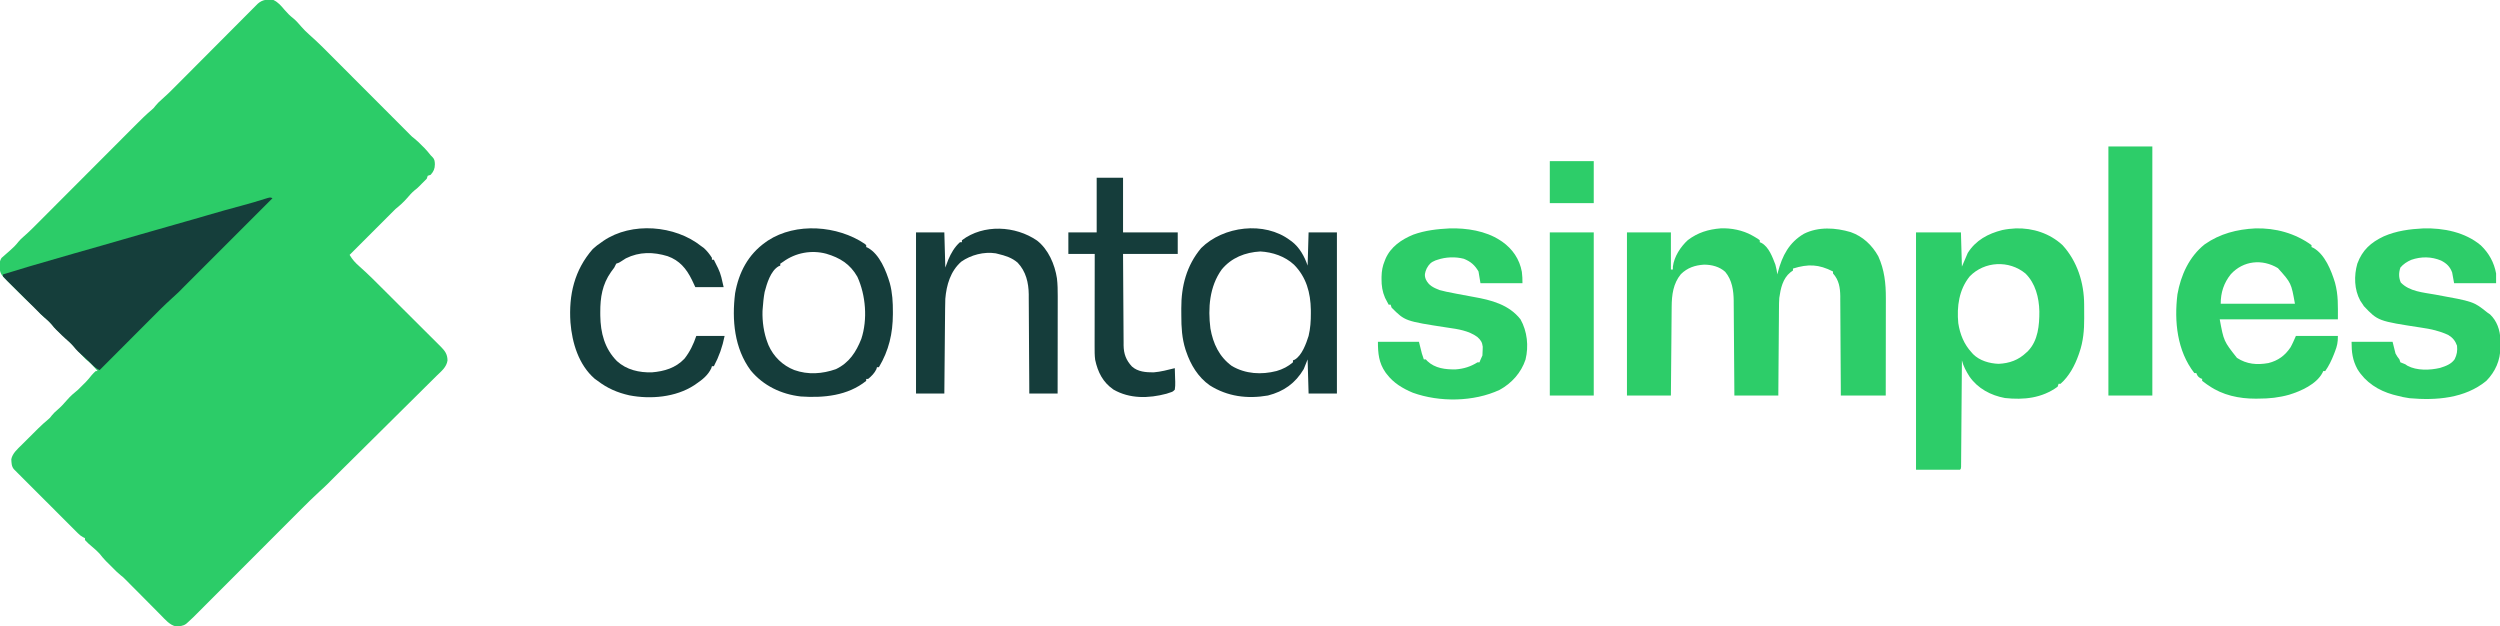<svg width="2560" height="641" viewBox="0 0 2560 641" fill="none" xmlns="http://www.w3.org/2000/svg">
<path d="M280 2.80142e-06C284.889 2.301 287.912 5.983 291.34 10.043C294.097 13.293 296.986 16.226 300.375 18.812C303.381 21.317 305.781 24.1 308.324 27.062C310.959 30.109 313.756 32.914 316.791 35.564C326.203 43.806 334.91 52.785 343.738 61.641C345.55 63.455 347.362 65.268 349.175 67.082C353.438 71.348 357.699 75.617 361.959 79.887C366.794 84.734 371.633 89.577 376.471 94.421C384.745 102.703 393.016 110.987 401.285 119.274C404.855 122.851 408.426 126.427 412 130C414.511 132.511 417.02 135.021 419.5 137.562C421.928 140.009 421.928 140.009 424.5 142C427.21 144.168 429.577 146.517 432 149C432.846 149.825 433.691 150.65 434.562 151.5C436.893 153.89 438.933 156.382 441 159C441.557 159.557 442.114 160.114 442.688 160.688C445.042 163.042 445.209 165.034 445.312 168.25C445.268 172.862 444.086 175.474 441 179C440.01 179.33 439.02 179.66 438 180C437.67 180.99 437.34 181.98 437 183C435.379 184.711 433.705 186.373 432 188C431.175 188.846 430.35 189.691 429.5 190.562C427 193 427 193 424.625 194.812C421.626 197.312 419.23 200.085 416.695 203.043C413.122 207.168 409.249 210.601 405 214C403.312 215.645 401.646 217.313 400 219C386 233 372 247 358 261C360.72 265.681 363.781 269.06 367.827 272.597C377.08 280.721 385.694 289.51 394.406 298.203C395.277 299.071 396.148 299.939 397.045 300.834C401.641 305.414 406.234 309.998 410.824 314.584C415.091 318.847 419.365 323.101 423.643 327.353C427.777 331.463 431.902 335.581 436.025 339.702C437.774 341.447 439.525 343.19 441.279 344.931C443.722 347.357 446.156 349.793 448.588 352.231C449.313 352.947 450.038 353.663 450.785 354.401C455.401 359.055 458.196 362.362 458.253 369.128C457.238 376.065 451.763 380.286 446.96 384.948C445.892 386.014 444.826 387.081 443.762 388.15C440.877 391.037 437.967 393.9 435.053 396.758C432.002 399.759 428.974 402.783 425.943 405.804C420.199 411.523 414.435 417.221 408.664 422.912C402.113 429.373 395.585 435.857 389.059 442.343C377.9 453.433 366.724 464.507 355.528 475.561C354.606 476.472 353.683 477.383 352.733 478.321C351.935 479.109 351.137 479.896 350.315 480.708C347.868 483.13 345.433 485.564 343 488C341.333 489.667 339.667 491.333 338 493C337.238 493.772 336.476 494.545 335.69 495.341C333.009 497.991 330.254 500.525 327.456 503.051C321.017 508.912 314.847 515.019 308.701 521.185C307.526 522.361 306.35 523.537 305.174 524.712C302.019 527.867 298.867 531.024 295.716 534.182C292.403 537.502 289.086 540.819 285.77 544.137C279.502 550.408 273.237 556.681 266.973 562.955C259.854 570.085 252.733 577.212 245.611 584.338C233.44 596.518 221.271 608.7 209.104 620.885C208.591 621.399 208.077 621.913 207.548 622.443C206.184 623.809 204.82 625.175 203.456 626.541C202.645 627.353 201.835 628.164 201 629C200.11 629.893 199.22 630.787 198.302 631.707C196.374 633.627 194.429 635.468 192.375 637.25C191.805 637.75 191.235 638.25 190.648 638.766C187.433 641.173 184.127 641.2 180.23 641.426C173.91 640.219 169.13 634.396 164.809 630.004C164.141 629.333 163.473 628.663 162.785 627.972C160.665 625.84 158.551 623.701 156.438 621.562C155.014 620.129 153.59 618.696 152.166 617.264C149.547 614.629 146.931 611.991 144.318 609.35C141.555 606.557 138.781 603.775 136 601C133.489 598.489 130.98 595.979 128.5 593.438C126.072 590.991 126.072 590.991 123.5 589C120.79 586.832 118.423 584.483 116 582C115.175 581.175 114.35 580.35 113.5 579.5C112.675 578.675 111.85 577.85 111 577C110.154 576.175 109.309 575.35 108.438 574.5C106.106 572.108 104.085 569.606 102 567C99.603 564.48 97.216 562.173 94.5 560C91.785 557.828 89.356 555.558 87 553C87 552.34 87 551.68 87 551C86.405 550.729 85.809 550.459 85.196 550.18C83.021 549.011 81.606 547.858 79.868 546.122C79.275 545.535 78.682 544.947 78.071 544.342C77.433 543.7 76.794 543.057 76.136 542.395C75.113 541.377 75.113 541.377 74.07 540.34C71.819 538.097 69.575 535.848 67.332 533.598C65.771 532.038 64.21 530.479 62.648 528.92C59.377 525.652 56.111 522.381 52.846 519.107C48.656 514.905 44.457 510.713 40.255 506.523C37.031 503.306 33.81 500.083 30.592 496.859C29.045 495.311 27.497 493.765 25.947 492.22C23.785 490.063 21.63 487.9 19.476 485.735C18.831 485.094 18.186 484.453 17.522 483.793C16.938 483.203 16.353 482.613 15.751 482.005C15.241 481.494 14.731 480.983 14.205 480.457C11.698 477.427 11.793 474.009 11.574 470.23C12.721 464.223 18.085 459.632 22.27 455.5C22.869 454.901 23.468 454.302 24.085 453.686C25.348 452.426 26.613 451.169 27.88 449.914C29.802 448.011 31.715 446.1 33.627 444.188C34.861 442.958 36.096 441.729 37.332 440.5C37.896 439.937 38.46 439.375 39.041 438.795C42.405 435.47 45.871 432.341 49.514 429.322C51.181 427.915 51.181 427.915 52.938 425.562C54.789 423.262 56.572 421.585 58.812 419.688C62.364 416.658 65.388 413.401 68.41 409.852C71.932 405.75 75.793 402.366 80 399C81.688 397.355 83.354 395.687 85 394C86.268 392.763 86.268 392.763 87.562 391.5C89.894 389.109 91.924 386.612 94 384C96.125 381.688 96.125 381.688 98 380C98.66 380 99.32 380 100 380C96.256 375.555 92.637 371.539 88 368C84.693 364.854 81.847 361.558 79 358C77.355 356.312 75.687 354.646 74 353C71.489 350.489 68.98 347.979 66.5 345.438C64.106 343.005 64.106 343.005 61.625 341.188C58.626 338.688 56.23 335.915 53.695 332.957C50.88 329.707 47.972 326.748 44.562 324.125C42.443 322.368 40.918 320.787 39.188 318.688C37.162 316.252 35.105 314.157 32.672 312.133C26.804 307.064 21.386 301.535 15.916 296.046C14.046 294.171 12.171 292.301 10.295 290.432C9.104 289.24 7.913 288.048 6.723 286.855C5.882 286.018 5.882 286.018 5.025 285.164C0.847 280.96 -0.174 279.086 -0.312 273.188C-0.237 267.445 -0.237 267.445 1.5 264.188C2.325 263.466 3.15 262.744 4 262C4.617 261.45 5.235 260.899 5.871 260.332C7.252 259.108 8.642 257.896 10.043 256.695C13.269 253.9 16.221 251.02 18.812 247.625C20.62 245.456 22.261 243.866 24.399 242.067C30.139 237.091 35.442 231.682 40.797 226.301C41.967 225.129 43.138 223.957 44.308 222.785C46.815 220.275 49.321 217.763 51.825 215.25C55.79 211.271 59.76 207.296 63.73 203.322C72.156 194.884 80.578 186.442 89 178C98.094 168.884 107.189 159.768 116.289 150.658C120.229 146.712 124.168 142.764 128.104 138.814C130.559 136.352 133.016 133.892 135.473 131.432C136.606 130.297 137.738 129.162 138.869 128.025C144.233 122.636 149.59 117.305 155.421 112.413C157.259 110.837 157.259 110.837 159.5 108C161.476 105.629 163.226 103.874 165.553 101.911C170.486 97.641 175.064 93.054 179.657 88.425C181.086 86.991 182.515 85.557 183.945 84.123C185.465 82.597 186.984 81.07 188.502 79.542C191.677 76.35 194.855 73.162 198.035 69.974C207.069 60.915 216.098 51.851 225.122 42.782C230.118 37.761 235.118 32.744 240.122 27.731C243.283 24.563 246.439 21.391 249.592 18.216C252.011 15.783 254.436 13.356 256.86 10.928C257.731 10.049 258.602 9.169 259.499 8.263C260.701 7.063 260.701 7.063 261.928 5.838C262.622 5.141 263.316 4.444 264.031 3.726C268.91 -0.551 273.732 -0.777 280 2.80142e-06Z" fill="#2CCC68"/>
<path d="M1761.91 233.848C1772.58 233.348 1784.69 235.762 1794 241C1794.76 241.428 1795.53 241.856 1796.32 242.297C1800.37 244.693 1800.37 244.693 1802 246C1802 246.66 1802 247.32 1802 248C1802.9 248.393 1802.9 248.393 1803.82 248.793C1811.36 252.966 1815.08 263.398 1818 271C1818.89 274.316 1819.55 277.597 1820 281C1820.22 280.129 1820.44 279.257 1820.66 278.359C1825.05 261.868 1831.99 248.345 1847.2 239.402C1862.12 231.933 1879.57 233.095 1895.12 237.688C1907.59 242.087 1916.99 251.011 1923.36 262.418C1929.64 276.14 1931.17 290.393 1931.11 305.325C1931.11 306.409 1931.11 307.493 1931.11 308.61C1931.11 312.159 1931.11 315.709 1931.1 319.258C1931.1 321.732 1931.09 324.207 1931.09 326.681C1931.09 333.168 1931.08 339.655 1931.07 346.142C1931.06 352.772 1931.05 359.402 1931.05 366.031C1931.04 379.021 1931.02 392.01 1931 405C1915.82 405 1900.64 405 1885 405C1884.98 400.08 1884.98 400.08 1884.96 395.061C1884.91 384.204 1884.84 373.348 1884.76 362.491C1884.72 355.911 1884.68 349.332 1884.65 342.751C1884.63 336.397 1884.59 330.043 1884.54 323.689C1884.52 321.269 1884.51 318.849 1884.5 316.429C1884.49 313.03 1884.46 309.632 1884.43 306.233C1884.43 305.24 1884.44 304.248 1884.44 303.225C1884.32 294.461 1883.04 286.662 1877 280C1877 279.34 1877 278.68 1877 278C1862.41 270.552 1851.59 270.15 1836 275C1836 275.66 1836 276.32 1836 277C1835.13 277.619 1834.27 278.238 1833.38 278.875C1825.52 285.204 1823.34 295.507 1822 305C1821.74 308.479 1821.69 311.94 1821.68 315.428C1821.67 316.405 1821.66 317.382 1821.65 318.389C1821.62 321.576 1821.6 324.762 1821.59 327.949C1821.57 330.176 1821.55 332.402 1821.53 334.628C1821.48 340.456 1821.44 346.284 1821.4 352.112C1821.35 359.121 1821.29 366.13 1821.23 373.14C1821.14 383.76 1821.07 394.38 1821 405C1806.15 405 1791.3 405 1776 405C1775.97 400.307 1775.97 400.307 1775.94 395.52C1775.87 385.162 1775.8 374.805 1775.71 364.447C1775.66 358.17 1775.62 351.893 1775.58 345.615C1775.54 339.553 1775.49 333.49 1775.44 327.428C1775.42 325.12 1775.41 322.811 1775.4 320.503C1775.38 317.26 1775.35 314.017 1775.32 310.774C1775.32 309.828 1775.31 308.882 1775.31 307.908C1775.18 297.406 1773.62 286.657 1766.62 278.367C1760.74 273.014 1752.78 271.025 1745 271C1735.68 271.58 1727.93 274.14 1721.19 280.785C1713.33 290.346 1711.87 302.022 1711.79 313.953C1711.78 314.939 1711.77 315.925 1711.76 316.94C1711.73 320.187 1711.71 323.433 1711.68 326.68C1711.66 328.936 1711.64 331.191 1711.62 333.447C1711.57 339.375 1711.52 345.304 1711.47 351.232C1711.41 358.35 1711.34 365.467 1711.28 372.585C1711.18 383.39 1711.09 394.195 1711 405C1696.15 405 1681.3 405 1666 405C1666 349.89 1666 294.78 1666 238C1680.85 238 1695.7 238 1711 238C1711 250.54 1711 263.08 1711 276C1711.66 276 1712.32 276 1713 276C1713.02 274.969 1713.04 273.938 1713.06 272.875C1714.31 262.732 1720.99 252.571 1728.37 245.84C1738.49 238.162 1749.35 234.848 1761.91 233.848Z" fill="#2DCD69"/>
<path d="M2064.1 233.875C2081.78 233.361 2098.94 238.98 2112 251C2127.18 267.632 2134.13 289.626 2134.17 311.98C2134.17 312.715 2134.17 313.45 2134.18 314.207C2134.18 315.752 2134.19 317.298 2134.19 318.843C2134.19 321.164 2134.21 323.485 2134.22 325.807C2134.27 337.977 2133.29 349.549 2129.25 361.125C2128.99 361.89 2128.73 362.655 2128.45 363.443C2124.59 374.356 2118.81 385.231 2110 393C2109.34 393 2108.68 393 2108 393C2107.67 393.99 2107.34 394.98 2107 396C2090.94 407.752 2072.3 409.657 2053.07 407.574C2038.53 404.888 2025.2 397.8 2016.69 385.5C2013.41 380.235 2010.45 375.051 2009 369C2009 369.571 2008.99 370.142 2008.99 370.731C2008.88 384.609 2008.78 398.488 2008.66 412.366C2008.61 419.077 2008.55 425.789 2008.5 432.5C2008.46 438.971 2008.4 445.442 2008.35 451.913C2008.33 454.388 2008.31 456.863 2008.29 459.337C2008.27 462.791 2008.24 466.244 2008.21 469.697C2008.2 470.731 2008.19 471.766 2008.19 472.831C2008.17 474.234 2008.17 474.234 2008.16 475.666C2008.15 476.483 2008.15 477.301 2008.14 478.143C2008 480 2008 480 2007 481C1992.15 481 1977.3 481 1962 481C1962 400.81 1962 320.62 1962 238C1977.18 238 1992.36 238 2008 238C2008.33 249.55 2008.66 261.1 2009 273C2010.98 268.38 2012.96 263.76 2015 259C2023.17 246.004 2035.77 239.23 2050.38 235.559C2054.95 234.585 2059.44 234.152 2064.1 233.875ZM2017 283C2005.96 296.605 2003.67 313.896 2005.27 330.894C2007.04 342.265 2011.12 352.539 2019 361C2019.5 361.563 2020 362.127 2020.51 362.707C2027.22 369.379 2037.31 372.237 2046.56 372.562C2057.7 372.047 2066.92 368.707 2075 361C2075.56 360.477 2076.13 359.953 2076.71 359.414C2087.04 348.685 2088.37 332.936 2088.3 318.788C2087.97 304.771 2084.32 290.084 2074 280C2057.23 266.223 2032.14 267.417 2017 283Z" fill="#2DCD69"/>
<path d="M279 203C250.66 231.34 222.32 259.68 193.98 288.02C193.285 288.715 192.59 289.41 191.875 290.126C190.726 291.274 189.577 292.423 188.427 293.571C186.543 295.452 184.669 297.341 182.812 299.25C180.53 301.482 178.211 303.582 175.815 305.687C168.315 312.425 161.262 319.614 154.148 326.754C152.638 328.266 151.128 329.778 149.618 331.289C145.673 335.237 141.732 339.188 137.791 343.14C133.757 347.185 129.72 351.226 125.684 355.268C117.786 363.176 109.892 371.087 102 379C98.784 377.474 96.712 375.902 94.25 373.313C91.53 370.516 88.768 367.86 85.812 365.313C81.967 361.994 78.28 358.677 75.188 354.625C72.688 351.625 69.914 349.229 66.953 346.695C64.513 344.577 62.254 342.315 60 340C59.154 339.175 58.309 338.35 57.438 337.5C55 335 55 335 53.188 332.625C50.688 329.625 47.914 327.229 44.953 324.695C42.513 322.577 40.254 320.315 38 318C34.635 314.622 31.249 311.264 27.86 307.911C25.171 305.249 22.488 302.582 19.805 299.915C18.386 298.506 16.965 297.099 15.543 295.694C13.486 293.661 11.436 291.622 9.387 289.582C8.746 288.952 8.106 288.322 7.446 287.672C5.925 286.152 4.457 284.581 3 283C3 282.34 3 281.68 3 281C11.651 278.322 20.316 275.695 29 273.125C30.173 272.778 31.346 272.43 32.554 272.073C40.433 269.745 48.322 267.46 56.226 265.217C62.744 263.366 69.248 261.469 75.75 259.563C85.184 256.799 94.641 254.128 104.112 251.491C111.509 249.428 118.883 247.293 126.246 245.109C132.152 243.364 138.076 241.685 144 240C147.354 239.043 150.708 238.084 154.062 237.125C155.876 236.607 157.69 236.089 159.504 235.57C160.414 235.31 161.324 235.05 162.262 234.782C170.277 232.492 170.277 232.492 172.89 231.746C174.636 231.247 176.383 230.748 178.13 230.248C182.468 229.009 186.806 227.77 191.145 226.535C192.867 226.044 194.59 225.554 196.312 225.063C197.175 224.817 198.037 224.571 198.925 224.318C203.536 223.001 208.142 221.668 212.742 220.313C224.295 216.91 235.874 213.656 247.516 210.573C255.417 208.467 263.248 206.179 271.036 203.689C276.787 201.894 276.787 201.894 279 203Z" fill="#153E3B"/>
<path d="M2309.36 233.879C2330.14 233.301 2350.18 238.82 2367 251C2367 251.66 2367 252.32 2367 253C2367.58 253.253 2368.17 253.505 2368.77 253.766C2380.66 260.339 2387.26 277.035 2391.04 289.441C2394.52 302.307 2394 312.999 2394 327C2354.07 327 2314.14 327 2273 327C2277.14 349.352 2277.14 349.352 2290.62 366.449C2300.76 373.052 2311.1 373.842 2322.81 371.797C2332.76 369.309 2339.83 364.13 2345.47 355.707C2347.59 351.949 2349.25 347.944 2351 344C2365.19 344 2379.38 344 2394 344C2394 350.645 2393.3 354.078 2391 360C2390.62 360.977 2390.25 361.954 2389.86 362.961C2387.43 369.064 2384.82 374.636 2381 380C2380.34 380 2379.68 380 2379 380C2378.6 380.888 2378.6 380.888 2378.18 381.793C2371.92 393.475 2356.31 400.427 2344.25 404.16C2333.61 407.164 2323.76 408.181 2312.75 408.188C2311.17 408.206 2311.17 408.206 2309.55 408.225C2292.84 408.255 2275.85 404.659 2262 395C2261.29 394.531 2260.57 394.062 2259.84 393.578C2258.18 392.455 2256.58 391.237 2255 390C2255 389.34 2255 388.68 2255 388C2254.38 387.753 2253.76 387.505 2253.13 387.25C2250.65 385.794 2250.05 384.622 2249 382C2248.34 382 2247.68 382 2247 382C2229.33 359.269 2226.29 329.195 2229.69 301.438C2233.14 281.779 2241.75 262.739 2257.69 250.125C2273.33 239.252 2290.51 234.845 2309.36 233.879ZM2284.31 280.848C2277.17 289.826 2274 299.588 2274 311C2299.08 311 2324.16 311 2350 311C2346.24 289.817 2346.24 289.817 2332.58 274.555C2316.6 264.93 2297.17 266.767 2284.31 280.848Z" fill="#2DCD69"/>
<path d="M1484.43 233.875C1501.8 233.407 1521.32 236.404 1536 246C1536.73 246.474 1537.45 246.949 1538.2 247.438C1548.85 254.916 1556.08 265.465 1558.38 278.375C1558.93 282.36 1559 285.919 1559 290C1544.81 290 1530.62 290 1516 290C1515.01 284.06 1515.01 284.06 1514 278C1510.23 271.474 1506 267.835 1499 265C1490.38 262.738 1480.4 263.104 1472 266C1471.31 266.222 1470.63 266.443 1469.92 266.672C1465.38 268.458 1463.28 270.574 1460.94 274.875C1459.15 278.993 1458.33 281.666 1460 286C1462.99 292.367 1467.74 294.487 1474 297C1478.56 298.283 1483.16 299.188 1487.81 300.062C1489.09 300.316 1490.36 300.569 1491.67 300.83C1497.44 301.968 1503.21 303.048 1509 304.059C1527.03 307.227 1545.14 311.88 1557 327C1563.91 339.356 1565.52 354.421 1562.13 368.246C1557.65 381.666 1547.97 392.473 1535.56 399.25C1509.02 411.594 1474.1 411.982 1446.78 402.164C1436.26 397.756 1426.91 392.157 1420 383C1419.56 382.416 1419.11 381.832 1418.66 381.23C1411.86 371.386 1411 361.845 1411 350C1424.86 350 1438.72 350 1453 350C1453.99 353.96 1454.98 357.92 1456 362C1456.64 364.01 1457.28 366.017 1458 368C1458.66 368 1459.32 368 1460 368C1460.54 368.577 1461.07 369.155 1461.62 369.75C1469.53 377.243 1480.19 378.437 1490.65 378.254C1498.97 377.623 1505.98 375.428 1513 371C1513.66 371 1514.32 371 1515 371C1515.46 369.824 1515.46 369.824 1515.94 368.625C1517 366 1517 366 1518 364C1518.15 362.066 1518.22 360.127 1518.25 358.188C1518.28 357.15 1518.3 356.112 1518.33 355.043C1517.83 350.466 1516.17 348.037 1512.76 345.014C1503.96 338.589 1492.96 337.001 1482.44 335.5C1438.78 328.814 1438.78 328.814 1425 315C1424.67 314.01 1424.34 313.02 1424 312C1423.34 312 1422.68 312 1422 312C1421.2 310.506 1420.41 309.004 1419.62 307.5C1419.18 306.665 1418.74 305.829 1418.29 304.969C1415.51 298.562 1414.63 292.53 1414.69 285.625C1414.69 284.883 1414.7 284.14 1414.7 283.375C1414.82 277.516 1415.7 272.424 1418 267C1418.27 266.319 1418.53 265.639 1418.81 264.938C1424.24 252.568 1435.13 245.248 1447.25 240.25C1459.36 235.889 1471.67 234.531 1484.43 233.875Z" fill="#2DCD69"/>
<path d="M2481.44 233.875C2502.14 233.315 2524.28 237.701 2540.38 251.25C2548.64 259.189 2553.93 268.687 2556 280C2556 283.3 2556 286.6 2556 290C2541.81 290 2527.62 290 2513 290C2512.01 284.555 2512.01 284.555 2511 279C2508.77 272.983 2505.25 269.662 2499.66 266.801C2489.81 262.672 2479.2 262.57 2469.12 266.078C2464.87 267.924 2460.97 270.407 2458 274C2456.24 279.279 2456.2 284.105 2458.38 289.25C2467.31 298.609 2481.51 299.462 2493.64 301.66C2533.01 308.801 2533.01 308.801 2547 320C2548.39 320.959 2548.39 320.959 2549.81 321.937C2556.86 328.582 2560.01 337.906 2560.4 347.437C2560.41 349.292 2560.4 351.146 2560.38 353C2560.39 353.92 2560.4 354.841 2560.41 355.789C2560.35 368.965 2555.23 380.563 2546 390C2524.05 408.034 2494.62 410.18 2467.35 407.766C2462.81 407.175 2458.43 406.186 2454 405C2452.86 404.71 2451.72 404.42 2450.54 404.121C2435.48 399.925 2422.3 391.548 2414 378C2408.98 368.703 2408 360.695 2408 350C2421.86 350 2435.72 350 2450 350C2450.99 353.96 2451.98 357.92 2453 362C2454.97 365.455 2454.97 365.455 2457 368C2457.33 368.99 2457.66 369.98 2458 371C2459.64 371.729 2461.31 372.387 2463 373C2463.72 373.495 2464.44 373.99 2465.19 374.5C2474.89 379.672 2488.13 379.193 2498.58 376.754C2504.23 374.994 2510.1 372.905 2513.56 367.875C2515.9 363.206 2516.53 359.172 2516 354C2514.24 349.012 2511.51 345.703 2507 343C2498.03 338.845 2489.17 336.888 2479.44 335.5C2435.06 328.7 2435.06 328.7 2420.62 313.5C2419.82 312.262 2419.82 312.262 2419 311C2418.32 309.989 2417.64 308.979 2416.94 307.937C2410.65 296.425 2410.39 282.386 2413.9 269.984C2419.07 255.983 2427.79 248.242 2441 242C2453.98 236.352 2467.43 234.593 2481.44 233.875Z" fill="#2DCD69"/>
<path d="M1321 246C1321.57 246.4 1322.13 246.799 1322.71 247.211C1330.66 253.235 1335.89 262.68 1339 272C1339.33 260.78 1339.66 249.56 1340 238C1349.57 238 1359.14 238 1369 238C1369 292.45 1369 346.9 1369 403C1359.43 403 1349.86 403 1340 403C1339.67 391.45 1339.34 379.9 1339 368C1337.68 371.3 1336.36 374.6 1335 378C1326.41 392.447 1314.66 400.83 1298.38 405C1277.35 408.673 1256.91 406.079 1238.73 394.563C1226.84 386.199 1219.2 373.511 1214.63 359.938C1214.39 359.231 1214.15 358.524 1213.9 357.795C1210.3 346.36 1209.65 335.058 1209.68 323.166C1209.69 320.767 1209.66 318.371 1209.64 315.973C1209.54 292.984 1215.01 271.916 1230 254C1252.66 231.534 1294.78 226.191 1321 246ZM1251 276C1238.47 293.438 1236.84 315.538 1239.46 336.328C1242.22 351.925 1248.45 365.291 1261.39 374.75C1275.42 383.003 1291.68 383.891 1307.21 379.92C1313.44 378.127 1319.06 375.247 1324 371C1324 370.34 1324 369.68 1324 369C1324.59 368.771 1325.18 368.541 1325.79 368.305C1333.19 363.944 1337.52 351.877 1340 344C1341.85 336.225 1342.35 328.66 1342.31 320.688C1342.31 319.59 1342.3 318.493 1342.3 317.363C1342.04 299.769 1337.68 283.807 1325.05 271.031C1315.79 262.457 1303.15 258.188 1290.56 257.5C1275.01 258.397 1261.06 263.835 1251 276Z" fill="#153D3B"/>
<path d="M885.402 249.617C886.193 250.302 886.193 250.302 887 251C887 251.66 887 252.32 887 253C887.572 253.245 888.145 253.49 888.734 253.742C900.765 260.421 907.439 277.4 911.186 289.971C913.837 299.836 914.357 309.573 914.312 319.75C914.311 320.409 914.309 321.068 914.307 321.748C914.215 341.571 910.23 358.775 900 376C899.34 376 898.68 376 898 376C897.814 376.681 897.629 377.361 897.437 378.063C895.444 382.137 892.502 385.134 889 388C888.34 388 887.68 388 887 388C887 388.66 887 389.32 887 390C868.058 405.28 843.365 407.593 820 406C800.031 403.72 781.69 394.992 768.766 379.379C751.951 356.723 749.327 327.638 752.75 300.313C756.49 278.982 766.111 260.611 784 248C784.768 247.456 785.536 246.912 786.328 246.352C815.173 227.535 857.608 230.907 885.402 249.617ZM802 268C801.01 268.66 800.02 269.32 799 270C799 270.66 799 271.32 799 272C798.411 272.232 797.822 272.464 797.215 272.703C789.058 277.479 785.248 290.405 783 299C781.94 304.631 781.414 310.29 781 316C780.939 316.83 780.879 317.66 780.816 318.516C780.47 329.191 782.135 341.057 786 351C786.303 351.794 786.606 352.588 786.918 353.406C792.076 365.175 801.459 374.269 813.348 378.918C827.487 383.946 842.02 382.906 856 378C869.549 371.489 876.607 360.579 882 347C888.563 327.048 886.578 302.304 877.926 283.367C870.481 270.351 860.156 263.964 846.016 259.797C830.846 255.788 814.732 258.754 802 268Z" fill="#153D3B"/>
<path d="M2159 150C2173.85 150 2188.7 150 2204 150C2204 234.15 2204 318.3 2204 405C2189.15 405 2174.3 405 2159 405C2159 320.85 2159 236.7 2159 150Z" fill="#2DCD69"/>
<path d="M1061.98 246.367C1073.54 255.419 1080.12 270.745 1082.3 284.932C1083.02 291.04 1083.14 297.065 1083.11 303.211C1083.11 304.295 1083.11 305.379 1083.11 306.496C1083.11 310.051 1083.11 313.605 1083.1 317.16C1083.1 319.636 1083.09 322.112 1083.09 324.588C1083.09 331.083 1083.08 337.578 1083.07 344.073C1083.06 350.71 1083.05 357.346 1083.05 363.982C1083.04 376.988 1083.02 389.994 1083 403C1073.43 403 1063.86 403 1054 403C1053.99 399.731 1053.97 396.461 1053.96 393.093C1053.91 382.26 1053.84 371.428 1053.76 360.595C1053.72 354.031 1053.68 347.467 1053.65 340.902C1053.63 334.561 1053.59 328.22 1053.54 321.879C1053.52 319.466 1053.51 317.053 1053.5 314.64C1053.49 311.247 1053.46 307.854 1053.43 304.46C1053.43 303.475 1053.44 302.489 1053.44 301.474C1053.28 289.418 1050.56 277.902 1042.07 268.965C1036.14 263.844 1029.52 261.812 1022 260C1021.21 259.802 1020.42 259.603 1019.61 259.398C1007.54 257.556 994.274 260.97 984.336 267.953C973.273 277.647 969.184 291.862 968 306C967.853 309.309 967.816 312.614 967.795 315.926C967.78 317.347 967.78 317.347 967.765 318.797C967.733 321.897 967.708 324.997 967.684 328.098C967.663 330.26 967.642 332.421 967.621 334.583C967.566 340.25 967.516 345.917 967.468 351.584C967.417 357.375 967.362 363.167 967.307 368.959C967.199 380.306 967.098 391.653 967 403C957.43 403 947.86 403 938 403C938 348.55 938 294.1 938 238C947.57 238 957.14 238 967 238C967.33 249.88 967.66 261.76 968 274C968.99 271.36 969.98 268.72 971 266C973.904 259.158 977.423 253.029 983 248C983.66 248 984.32 248 985 248C985 247.34 985 246.68 985 246C1007.12 229.278 1039.79 231.076 1061.98 246.367Z" fill="#153D3B"/>
<path d="M718 252C718.866 252.619 719.732 253.237 720.625 253.875C723.935 256.837 726.632 260.24 729 264C729 264.66 729 265.32 729 266C729.66 266 730.32 266 731 266C732.122 268.222 733.222 270.451 734.312 272.687C734.621 273.294 734.93 273.901 735.248 274.525C738.41 281.083 739.252 286.427 741 294C731.43 294 721.86 294 712 294C710.845 291.546 709.69 289.091 708.5 286.562C702.891 275.128 695.874 266.683 683.625 262.312C669.026 257.898 654.787 257.633 640.852 264.566C639.183 265.582 637.534 266.632 635.918 267.73C634 269 634 269 631 270C630.281 271.306 629.622 272.645 629 274C627.912 275.512 626.807 277.011 625.687 278.5C616.744 291.188 614.61 304.589 614.687 319.812C614.692 320.957 614.697 322.101 614.702 323.28C614.946 340.846 619.089 356.941 631.723 369.746C641.586 378.756 654.542 381.673 667.68 381.277C680.302 380.223 691.857 376.788 700.812 367.375C706.353 360.422 710.205 352.384 713 344C722.57 344 732.14 344 742 344C739.756 355.221 736.332 364.928 731 375C730.34 375 729.68 375 729 375C728.794 375.681 728.587 376.361 728.375 377.062C725.075 384.113 719.337 388.722 713 393C712.272 393.505 711.543 394.011 710.793 394.531C691.878 406.828 666.2 409.039 644.436 404.82C632.279 402.078 621.916 397.629 612 390C610.989 389.278 609.979 388.556 608.937 387.812C592.522 373.53 585.804 351.066 584.141 330.13C582.276 301.877 588.183 276.522 607 255C609.832 252.36 612.776 250.137 616 248C616.621 247.554 617.243 247.108 617.883 246.648C646.881 226.871 691.31 230.697 718 252Z" fill="#153D3B"/>
<path d="M1123 182C1131.91 182 1140.82 182 1150 182C1150 200.48 1150 218.96 1150 238C1168.48 238 1186.96 238 1206 238C1206 245.26 1206 252.52 1206 260C1187.52 260 1169.04 260 1150 260C1150.09 277.756 1150.09 277.756 1150.21 295.512C1150.26 302.756 1150.31 310 1150.35 317.245C1150.37 323.087 1150.41 328.929 1150.46 334.771C1150.48 336.997 1150.49 339.223 1150.5 341.449C1150.51 344.573 1150.54 347.697 1150.57 350.82C1150.57 351.736 1150.56 352.652 1150.56 353.595C1150.69 362.368 1153.07 368.814 1159.1 375.305C1165.23 380.779 1173.43 381.33 1181.31 381.301C1188.68 380.7 1195.84 378.783 1203 377C1203.15 380.604 1203.23 384.207 1203.31 387.812C1203.35 388.837 1203.4 389.861 1203.44 390.916C1203.48 393.688 1203.46 396.265 1203 399C1200.95 401.062 1200.95 401.062 1198 402C1196.28 402.578 1196.28 402.578 1194.53 403.168C1176.31 408.029 1156.86 408.544 1140.12 398.875C1129.32 391.358 1124.18 381.161 1121.45 368.439C1120.85 363.838 1120.87 359.315 1120.89 354.68C1120.89 353.655 1120.89 352.63 1120.89 351.574C1120.89 348.198 1120.89 344.822 1120.9 341.445C1120.9 339.1 1120.91 336.754 1120.91 334.409C1120.91 328.244 1120.92 322.079 1120.93 315.914C1120.94 309.62 1120.95 303.326 1120.95 297.031C1120.96 284.687 1120.98 272.344 1121 260C1112.09 260 1103.18 260 1094 260C1094 252.74 1094 245.48 1094 238C1103.57 238 1113.14 238 1123 238C1123 219.52 1123 201.04 1123 182Z" fill="#153D3B"/>
<path d="M1587 238C1601.85 238 1616.7 238 1632 238C1632 293.11 1632 348.22 1632 405C1617.15 405 1602.3 405 1587 405C1587 349.89 1587 294.78 1587 238Z" fill="#2DCD69"/>
<path d="M1587 165C1601.85 165 1616.7 165 1632 165C1632 179.19 1632 193.38 1632 208C1617.15 208 1602.3 208 1587 208C1587 193.81 1587 179.62 1587 165Z" fill="#2DCD69"/>
</svg>

